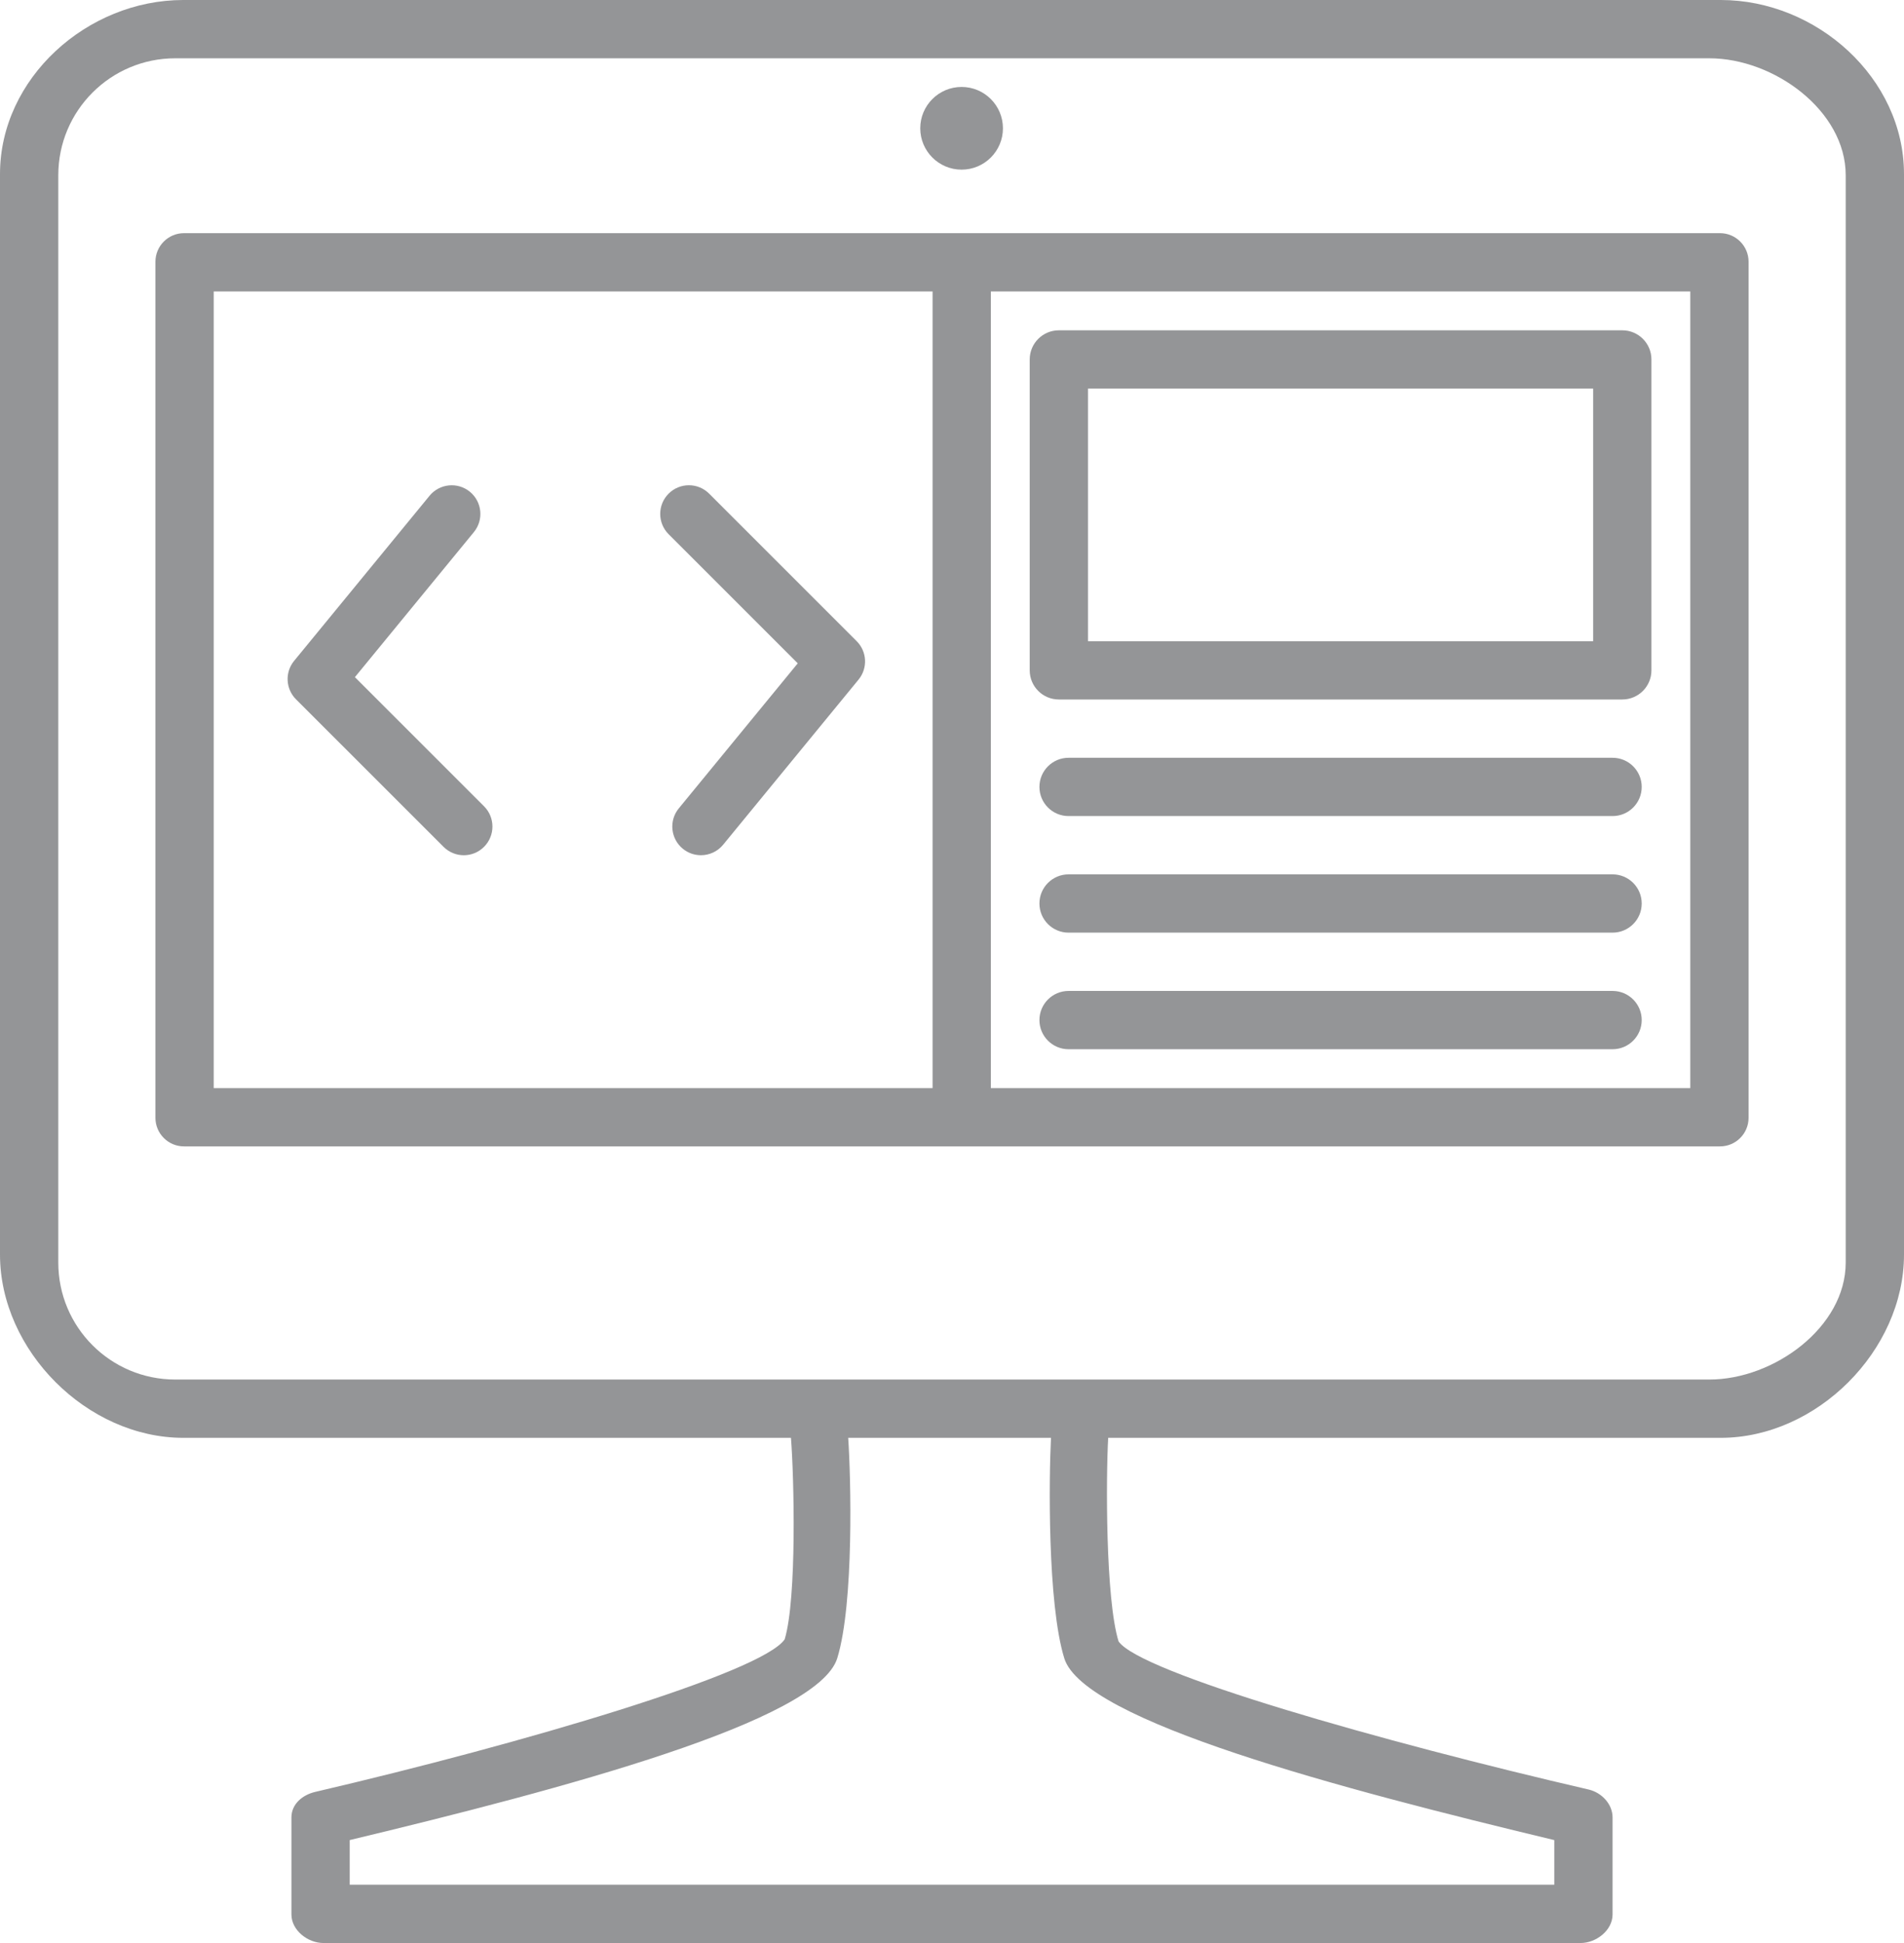 <?xml version="1.0" encoding="utf-8"?>
<!-- Generator: Adobe Illustrator 16.0.0, SVG Export Plug-In . SVG Version: 6.00 Build 0)  -->
<!DOCTYPE svg PUBLIC "-//W3C//DTD SVG 1.1//EN" "http://www.w3.org/Graphics/SVG/1.1/DTD/svg11.dtd">
<svg version="1.1" id="Слой_1" xmlns="http://www.w3.org/2000/svg" xmlns:xlink="http://www.w3.org/1999/xlink" x="0px" y="0px"
	 width="98px" height="100px" viewBox="0 0 98 100" enable-background="new 0 0 98 100" xml:space="preserve">
<g>
	<defs>
		<rect id="SVGID_1_" width="98" height="100"/>
	</defs>
	<clipPath id="SVGID_2_">
		<use xlink:href="#SVGID_1_"  overflow="visible"/>
	</clipPath>
	<path clip-path="url(#SVGID_2_)" fill="#949597" d="M49.494,4.475c1.175,0,2.128,0.953,2.128,2.128s-0.953,2.128-2.128,2.128
		c-1.175,0-2.128-0.953-2.128-2.128S48.319,4.475,49.494,4.475"/>
	<path clip-path="url(#SVGID_2_)" fill="#949597" d="M18.267,34.851l6.123-7.465c0.518-0.63,0.425-1.56-0.204-2.076
		c-0.629-0.517-1.56-0.424-2.076,0.204l-6.972,8.499c-0.481,0.586-0.439,1.443,0.098,1.979l7.593,7.591
		c0.288,0.289,0.665,0.433,1.042,0.433c0.378,0,0.755-0.144,1.043-0.433c0.576-0.576,0.576-1.51,0-2.086L18.267,34.851z"/>
	<path clip-path="url(#SVGID_2_)" fill="#949597" d="M44.093,32.998L36.5,25.406c-0.576-0.576-1.509-0.576-2.086,0
		c-0.576,0.577-0.576,1.511,0,2.087l6.647,6.646l-6.123,7.465c-0.516,0.63-0.424,1.56,0.206,2.077
		c0.274,0.225,0.605,0.334,0.935,0.334c0.427,0,0.851-0.185,1.142-0.54l6.97-8.499C44.671,34.39,44.63,33.534,44.093,32.998"/>
	<path clip-path="url(#SVGID_2_)" fill="#949597" d="M88.568,0H9.432C4.491,0,0,4.02,0,8.96v55.608C0,69.51,4.491,74,9.432,74
		h31.279c0.159,2,0.311,8.268-0.323,10.369c-1.163,1.729-13.49,5.365-24.164,7.854C15.56,92.379,15,92.854,15,93.537v4.992
		c0,0.813,0.835,1.471,1.647,1.471h64.707C82.166,100,83,99.342,83,98.529v-4.992c0-0.685-0.559-1.277-1.225-1.435
		c-10.732-2.485-23.082-6.008-24.202-7.625C56.896,82.277,56.925,76,57.039,74h31.529C93.508,74,98,69.51,98,64.568V8.96
		C98,4.02,93.508,0,88.568,0 M80,94.703V97H18v-2.298c11-2.638,24.097-6.121,25.095-9.362C43.963,82.512,43.796,76,43.657,74h10.438
		c-0.104,2-0.188,8.514,0.683,11.343C55.773,88.583,69,92.064,80,94.703 M95,64.98c0,3.325-3.695,6.02-7.02,6.02H9.02
		C5.695,71,3,68.307,3,64.98V9.019C3,5.695,5.695,3,9.02,3h78.96C91.305,3,95,5.695,95,9.019V64.98z"/>
	<path clip-path="url(#SVGID_2_)" fill="#949597" d="M88.529,12H9.471C8.659,12,8,12.659,8,13.471v44.058
		C8,58.342,8.659,59,9.471,59h79.058C89.342,59,90,58.342,90,57.529V13.471C90,12.659,89.342,12,88.529,12 M11,15h37v41H11V15z
		 M87,56H51V15h36V56z"/>
	<path clip-path="url(#SVGID_2_)" fill="#949597" d="M54.5,36h29c0.828,0,1.5-0.671,1.5-1.5v-16c0-0.829-0.672-1.5-1.5-1.5h-29
		c-0.828,0-1.5,0.671-1.5,1.5v16C53,35.329,53.672,36,54.5,36 M56,20h26v13H56V20z"/>
	<path clip-path="url(#SVGID_2_)" fill="#949597" d="M83,39H55c-0.828,0-1.5,0.671-1.5,1.5S54.172,42,55,42h28
		c0.828,0,1.5-0.671,1.5-1.5S83.828,39,83,39"/>
	<path clip-path="url(#SVGID_2_)" fill="#949597" d="M83,45H55c-0.828,0-1.5,0.671-1.5,1.5S54.172,48,55,48h28
		c0.828,0,1.5-0.671,1.5-1.5S83.828,45,83,45"/>
	<path clip-path="url(#SVGID_2_)" fill="#949597" d="M83,51H55c-0.828,0-1.5,0.672-1.5,1.5S54.172,54,55,54h28
		c0.828,0,1.5-0.672,1.5-1.5S83.828,51,83,51"/>
</g>
</svg>

